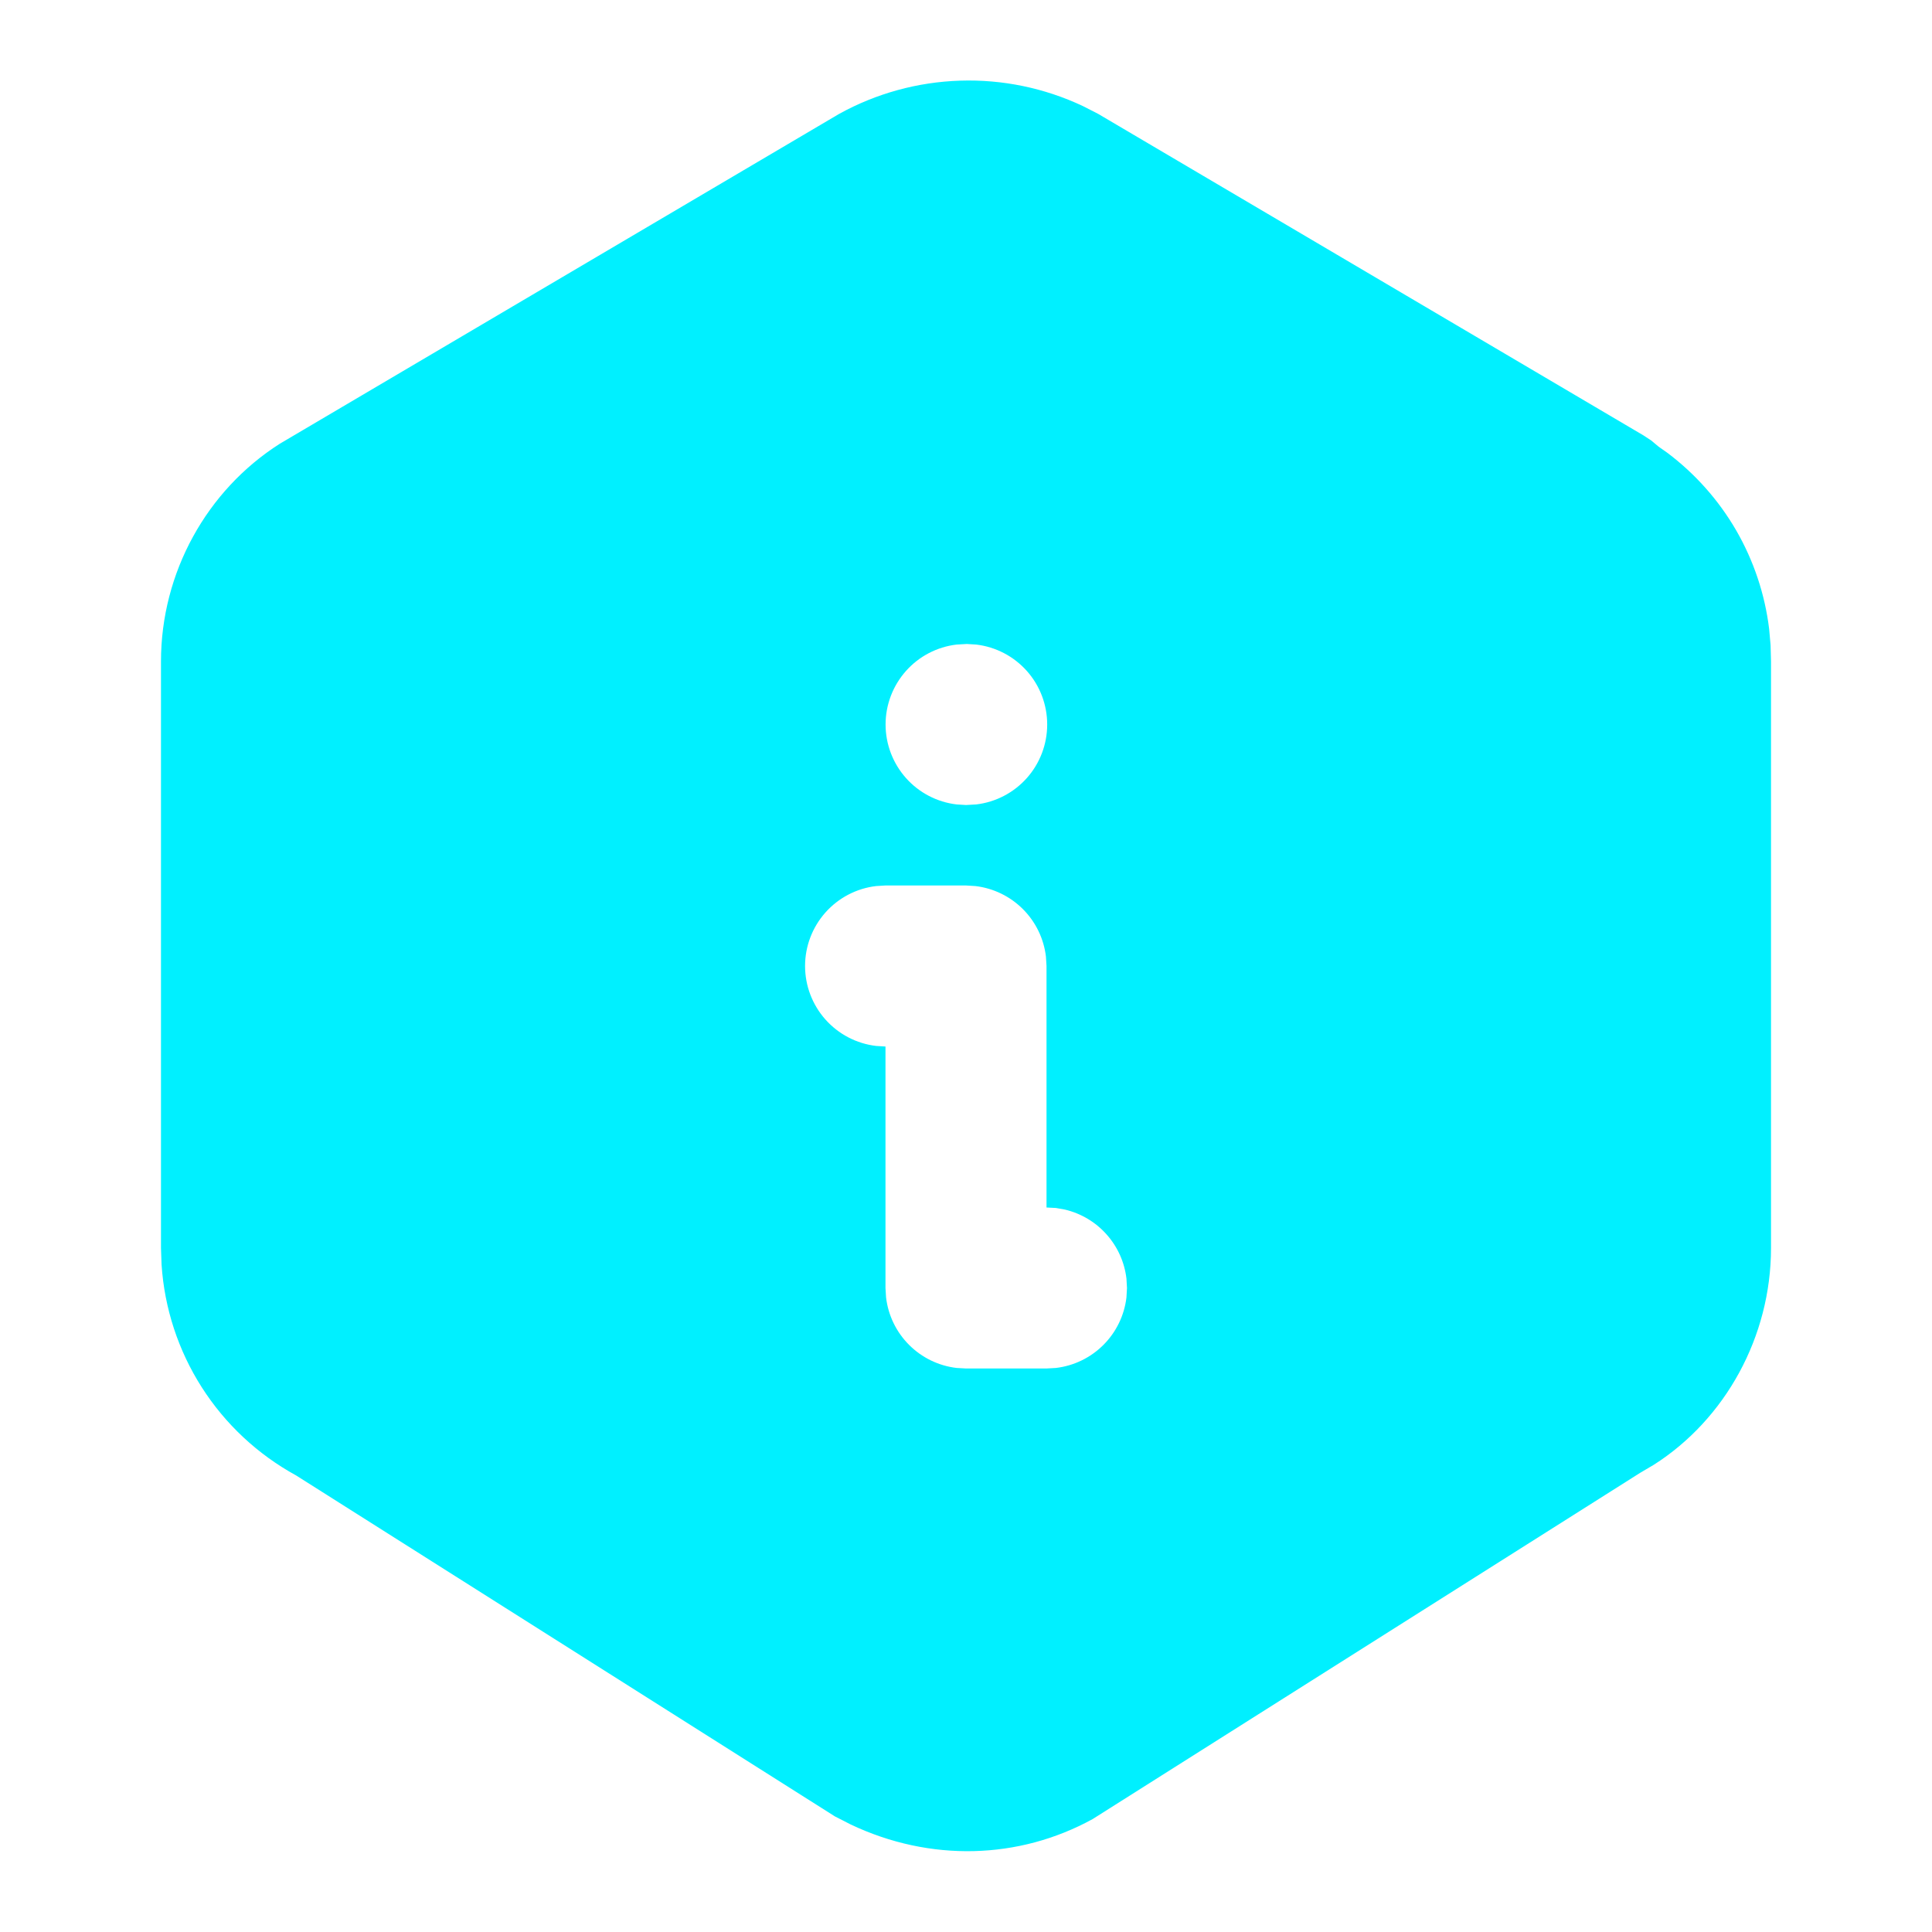 <svg width="40" height="40" viewBox="0 0 40 40" fill="none" xmlns="http://www.w3.org/2000/svg">
<g clip-path="url(#clip0_1_1130)">
<path d="M17.375 2.357C18.143 1.933 19 1.698 19.877 1.67C20.754 1.641 21.625 1.822 22.418 2.195L22.735 2.357L34.027 9.015L34.187 9.12L34.34 9.248L34.518 9.373C35.097 9.808 35.583 10.355 35.946 10.981C36.308 11.608 36.54 12.301 36.628 13.02L36.658 13.357L36.667 13.697V25.837C36.667 27.68 35.717 29.385 34.243 30.325L33.96 30.492L22.622 37.662C21.092 38.502 19.257 38.553 17.615 37.775L17.288 37.608L6.13 30.547C5.336 30.112 4.664 29.485 4.177 28.722C3.69 27.959 3.404 27.085 3.345 26.182L3.333 25.837V13.695C3.333 11.852 4.283 10.148 5.793 9.187L17.375 2.357ZM20 18.333H18.333L18.138 18.345C17.733 18.393 17.36 18.588 17.089 18.893C16.818 19.198 16.668 19.592 16.668 20C16.668 20.408 16.818 20.802 17.089 21.107C17.36 21.412 17.733 21.607 18.138 21.655L18.333 21.667V26.667L18.345 26.862C18.389 27.234 18.557 27.58 18.822 27.845C19.087 28.11 19.433 28.278 19.805 28.322L20 28.333H21.667L21.862 28.322C22.234 28.278 22.58 28.11 22.845 27.845C23.11 27.58 23.278 27.234 23.322 26.862L23.333 26.667L23.322 26.472C23.282 26.132 23.138 25.812 22.91 25.557C22.683 25.301 22.381 25.122 22.048 25.043L21.862 25.01L21.667 25V20L21.655 19.805C21.611 19.433 21.443 19.087 21.178 18.822C20.913 18.557 20.567 18.389 20.195 18.345L20 18.333ZM20.017 13.333L19.805 13.345C19.4 13.393 19.026 13.588 18.756 13.893C18.485 14.198 18.335 14.592 18.335 15C18.335 15.408 18.485 15.802 18.756 16.107C19.026 16.412 19.4 16.607 19.805 16.655L20 16.667L20.212 16.655C20.617 16.607 20.99 16.412 21.261 16.107C21.532 15.802 21.681 15.408 21.681 15C21.681 14.592 21.532 14.198 21.261 13.893C20.99 13.588 20.617 13.393 20.212 13.345L20.017 13.333Z" fill="#00F0FF"/>
</g>
<defs>
<clipPath id="clip0_1_1130">
<rect width="40" height="40" fill="white"/>
</clipPath>
</defs>
</svg>
